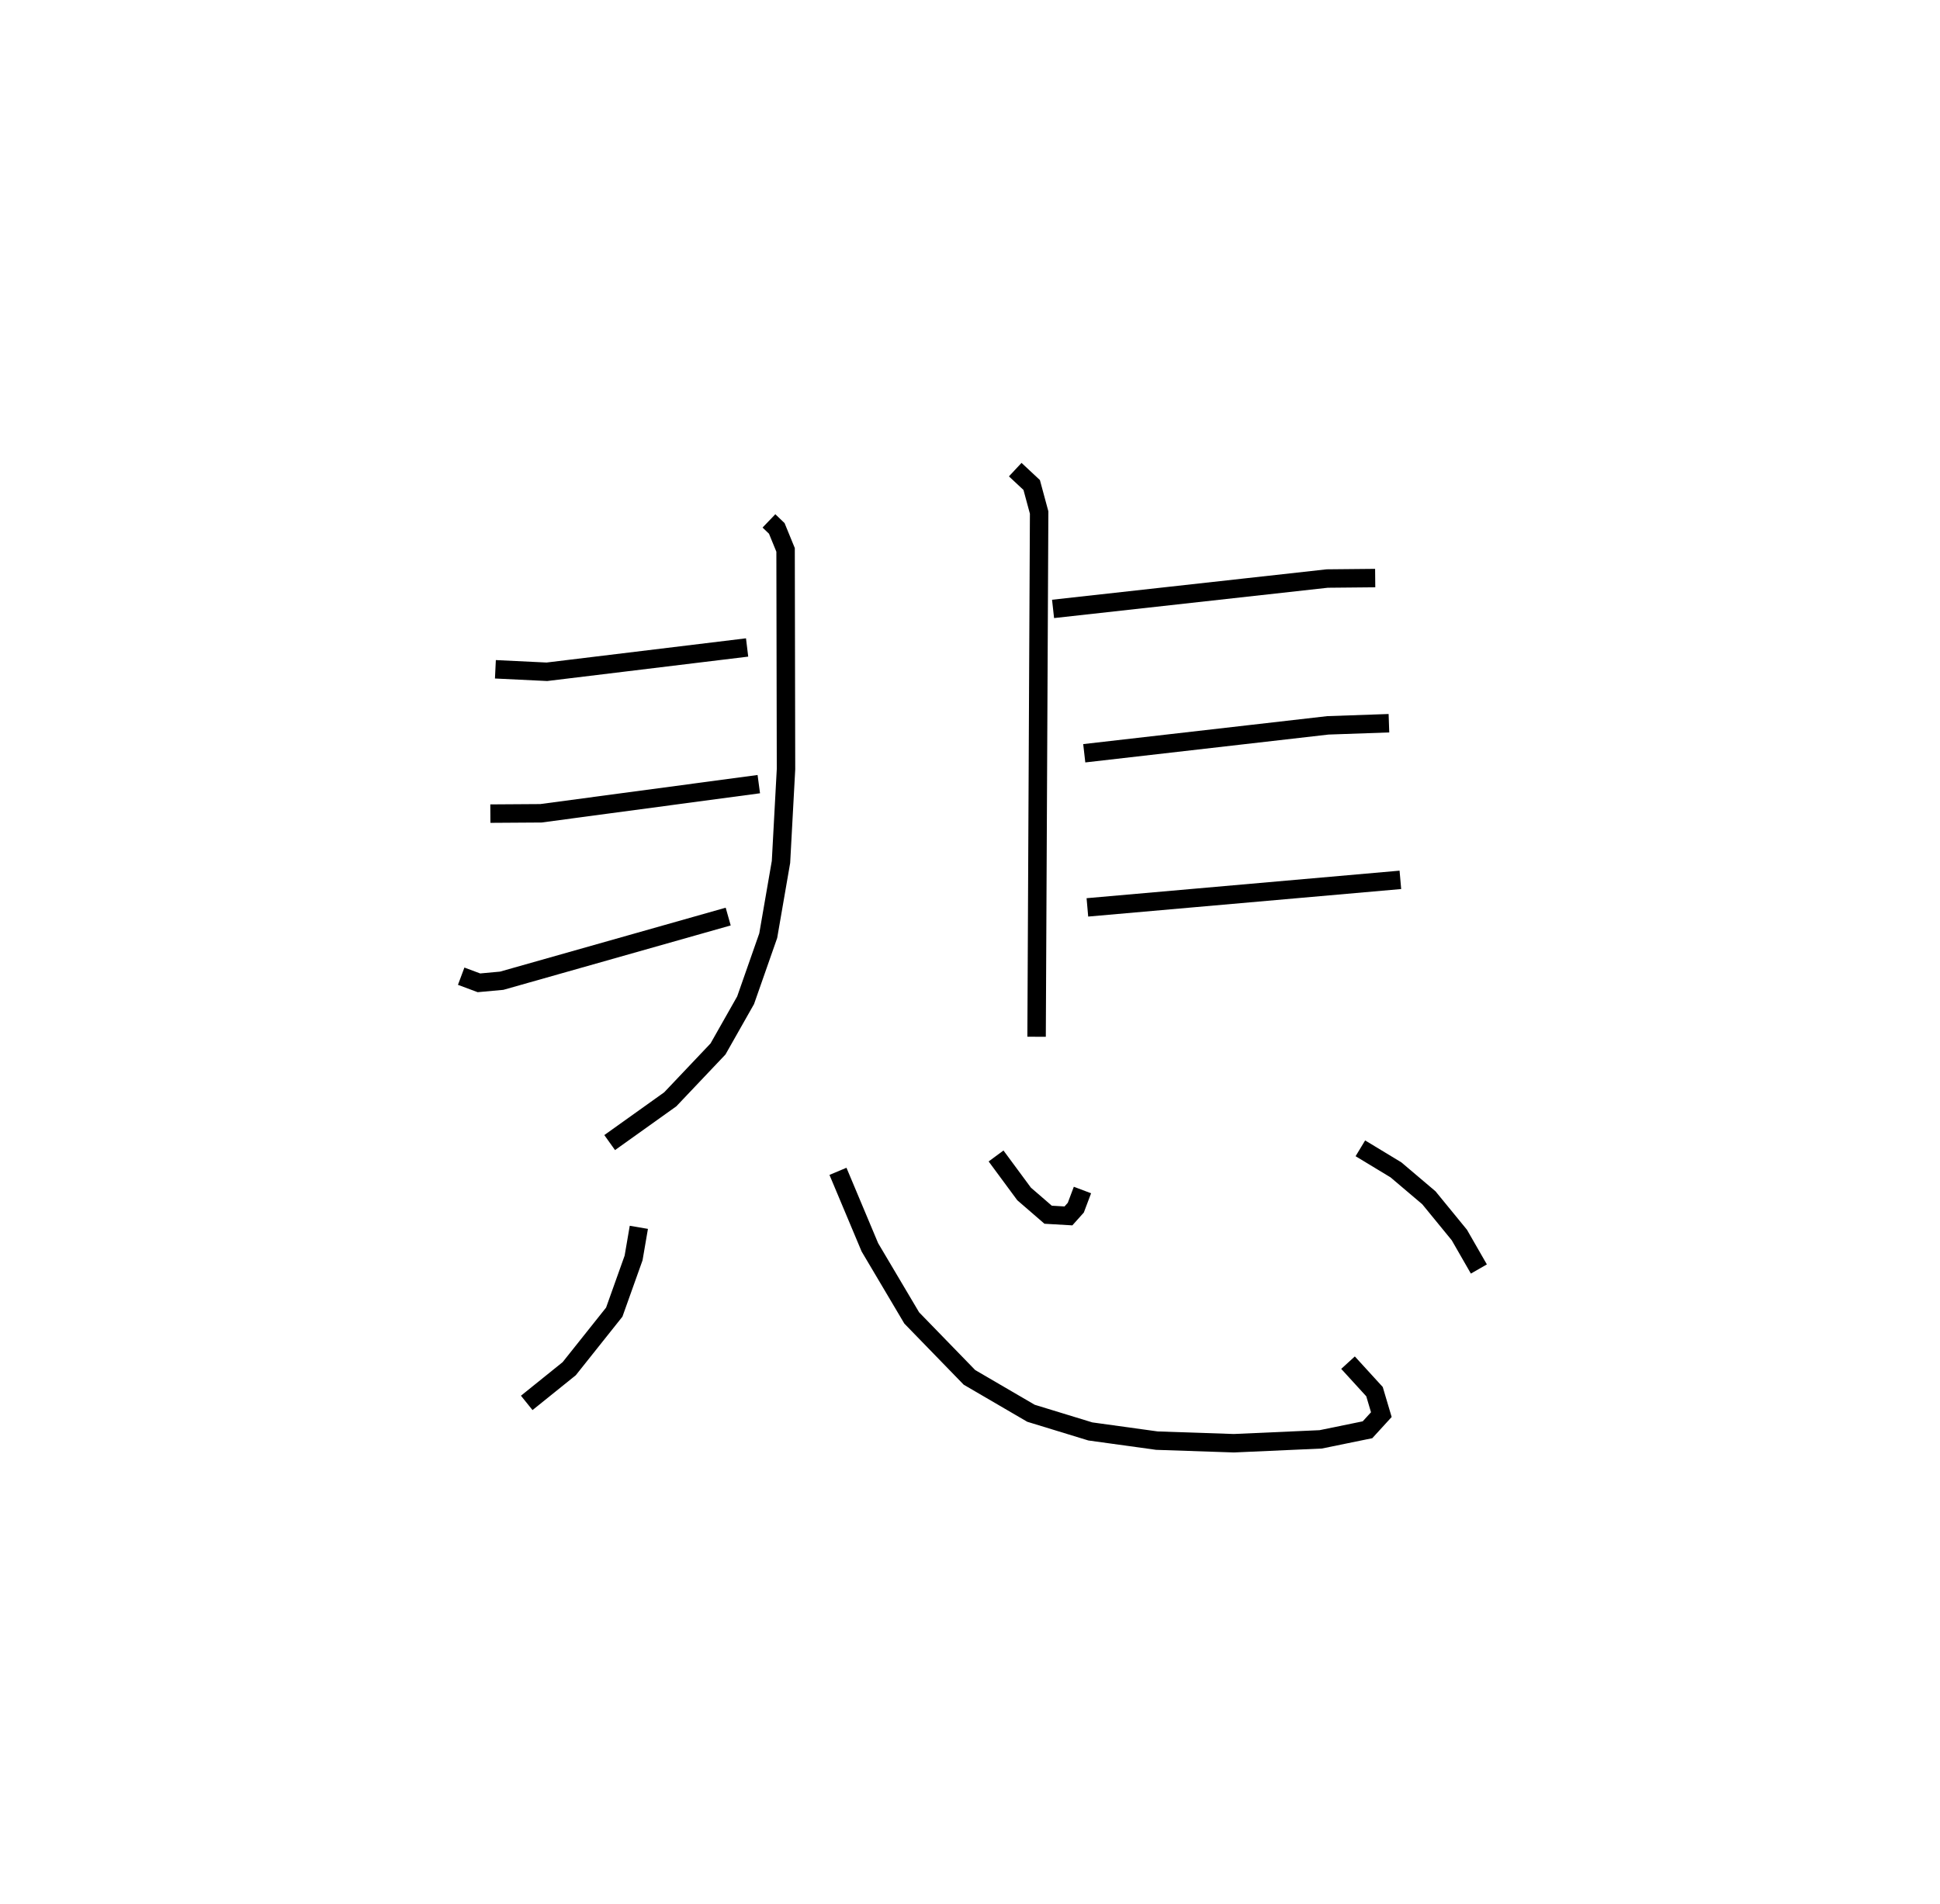 <?xml version="1.0" encoding="utf-8" ?>
<svg baseProfile="full" height="103.253" version="1.1" width="105.174" xmlns="http://www.w3.org/2000/svg" xmlns:ev="http://www.w3.org/2001/xml-events" xmlns:xlink="http://www.w3.org/1999/xlink"><defs /><rect fill="white" height="103.253" width="105.174" x="0" y="0" /><path d="M25.761,25 m0.0,0.0 m15.926,3.244 l0.425,0.407 0.477,1.165 l0.023,11.891 -0.272,5.028 l-0.692,4 -1.227,3.502 l-1.496,2.64 -2.589,2.731 l-3.284,2.345 m-6.195,-25.663 l2.791,0.135 10.855,-1.318 m-13.919,9.009 l2.741,-0.018 11.812,-1.581 m-16.135,10.414 l0.962,0.359 1.236,-0.113 l12.278,-3.479 m15.561,-24.234 l0.892,0.833 0.404,1.492 l-0.138,28.426 m0.893,-23.199 l14.863,-1.647 2.601,-0.025 m-15.773,9.499 l13.205,-1.513 3.313,-0.116 m-16.348,9.986 l16.968,-1.493 m-41.285,18.841 l-0.285,1.661 -1.048,2.937 l-2.442,3.067 -2.303,1.855 m16.873,-12.556 l1.73,4.121 2.269,3.829 l3.129,3.222 3.336,1.946 l3.218,0.985 3.609,0.499 l4.173,0.141 4.706,-0.21 l2.538,-0.52 0.75,-0.821 l-0.37,-1.246 -1.436,-1.572 m-19.081,-11.207 l1.519,2.058 1.304,1.128 l1.101,0.064 0.399,-0.446 l0.361,-0.958 m15.066,-2.261 l1.929,1.168 1.785,1.513 l1.652,2.019 1.059,1.844 " fill="none" stroke="black" stroke-width="1" /></svg>